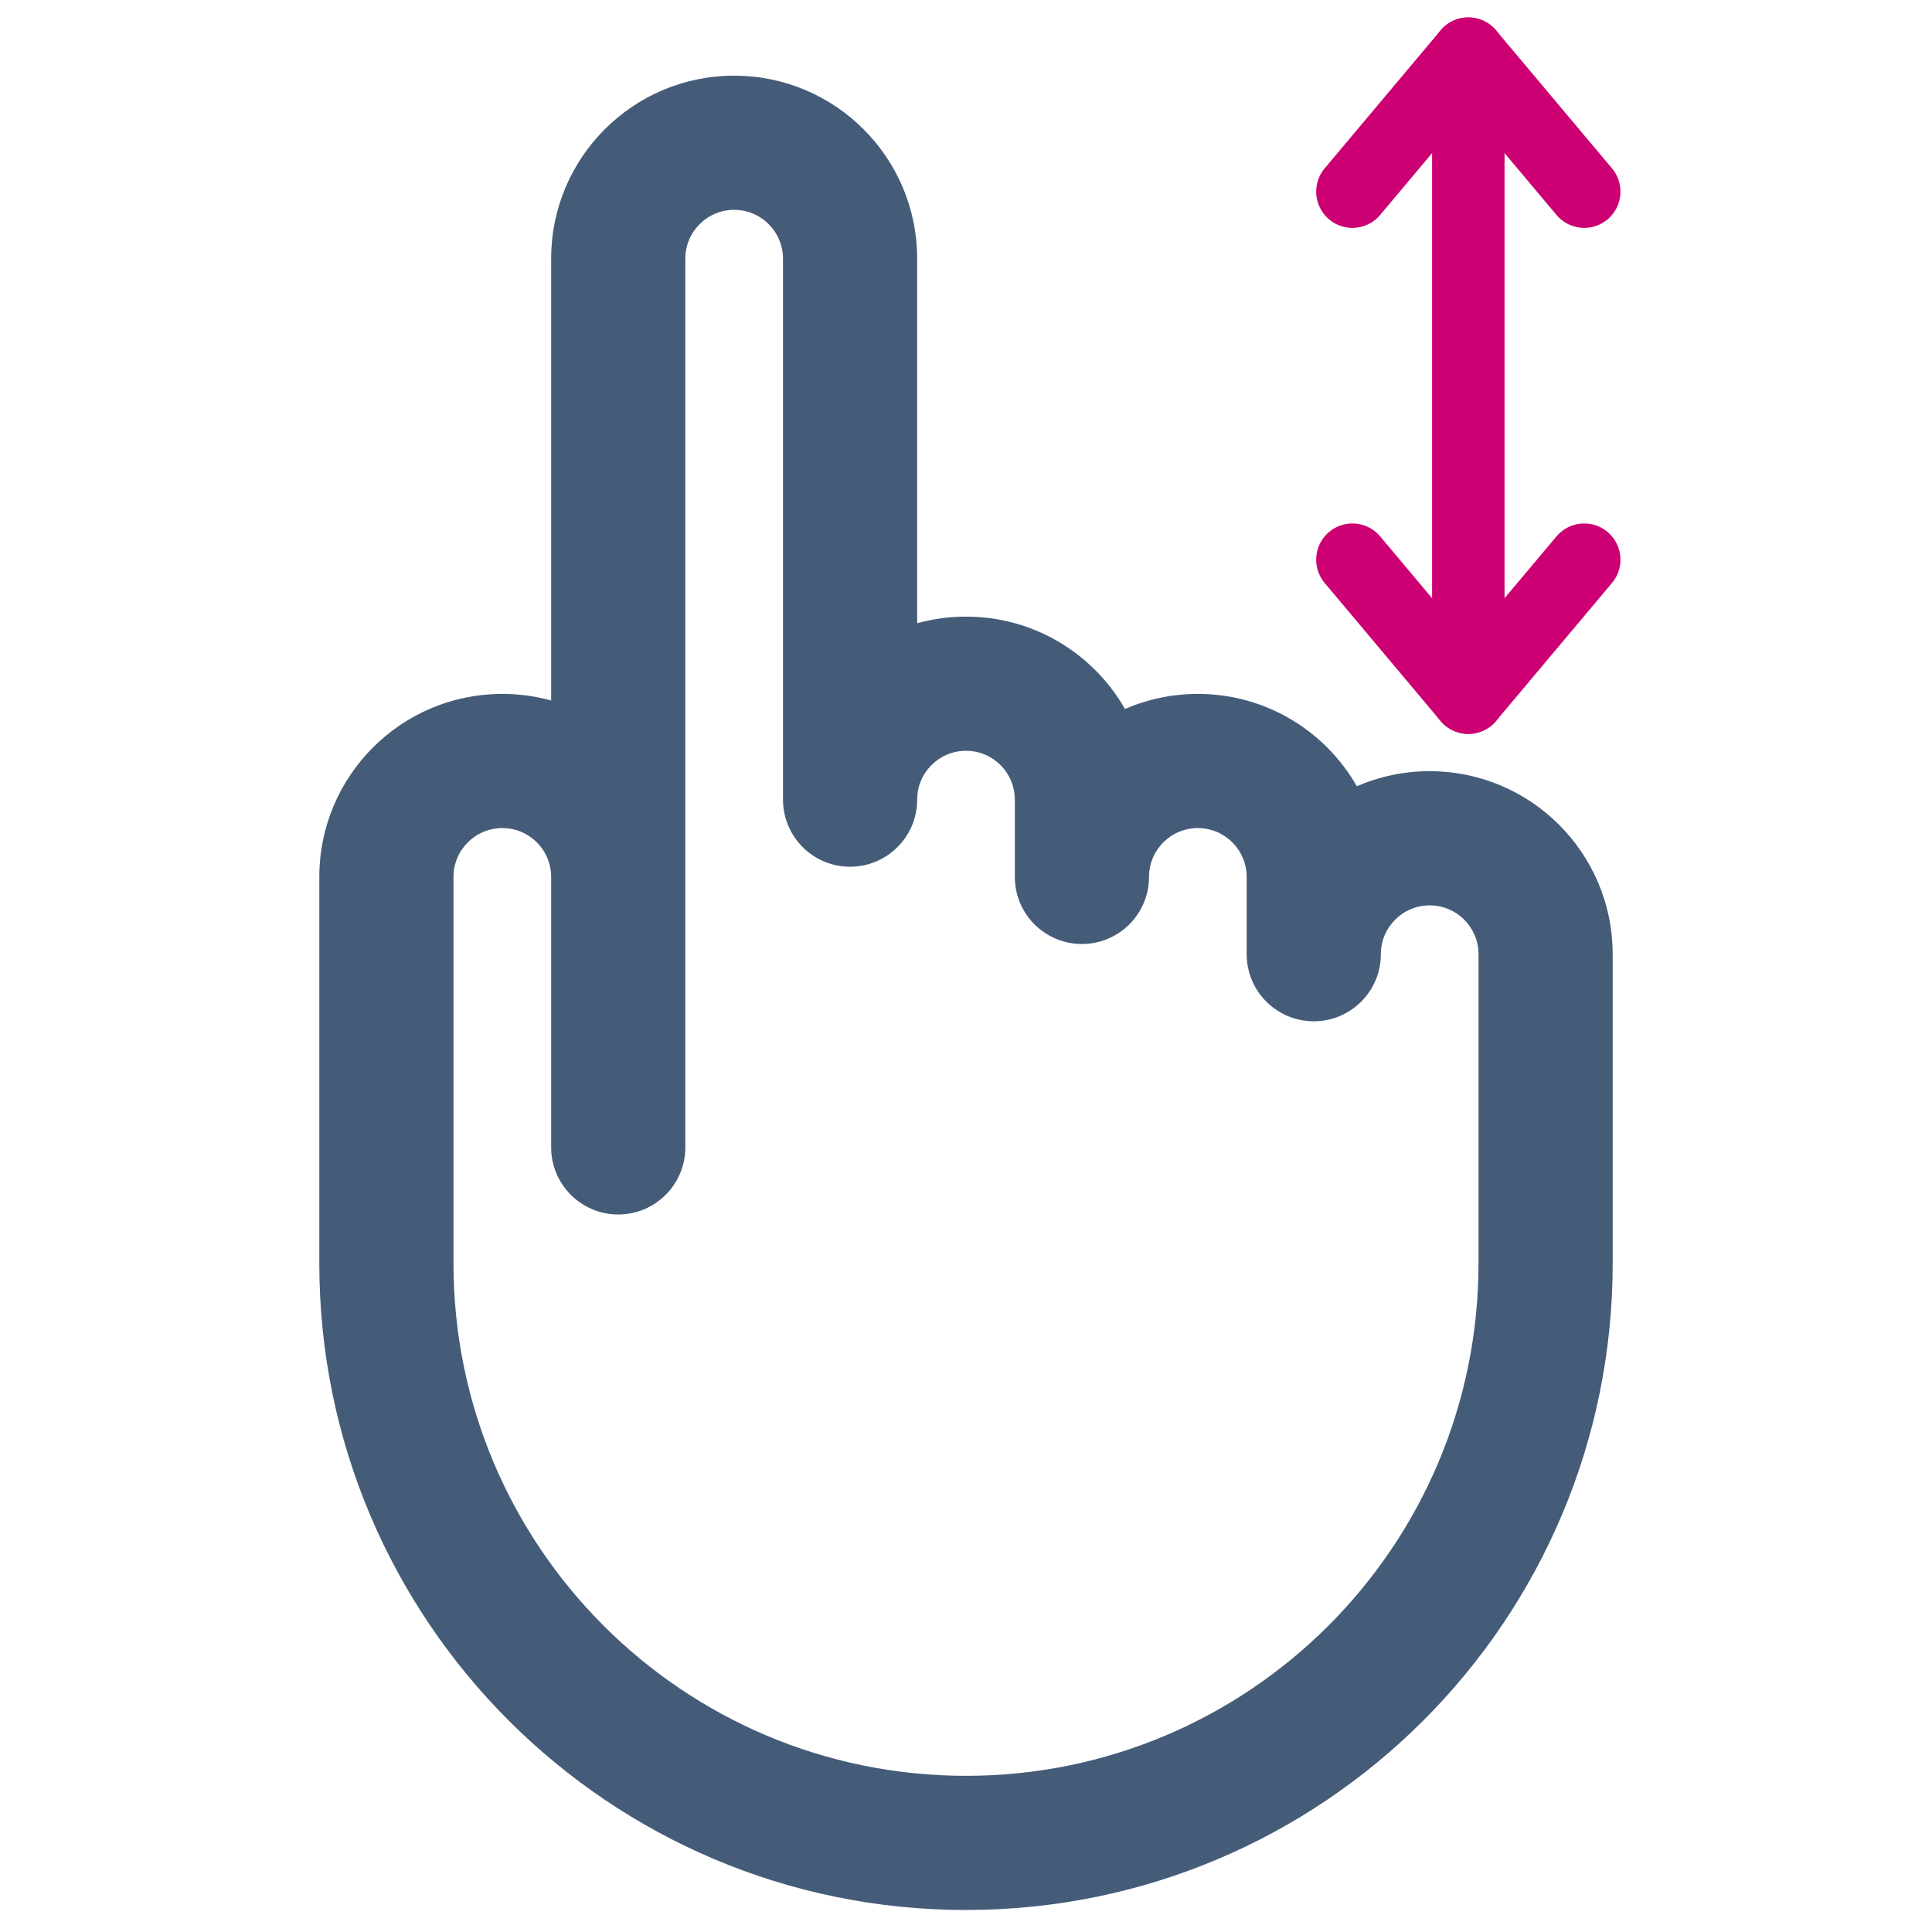 <svg width="80" height="80" viewBox="0 0 80 80" fill="none" xmlns="http://www.w3.org/2000/svg">
<path fill-rule="evenodd" clip-rule="evenodd" d="M22.822 10.711C22.822 6.526 26.215 3.133 30.4 3.133C34.585 3.133 37.978 6.526 37.978 10.711V25.806C38.621 25.628 39.3 25.533 40 25.533C42.819 25.533 45.279 27.073 46.584 29.357C47.508 28.956 48.528 28.733 49.6 28.733C52.419 28.733 54.879 30.273 56.184 32.557C57.108 32.156 58.128 31.933 59.2 31.933C63.385 31.933 66.778 35.326 66.778 39.511V52.311C66.778 67.1 54.788 79.089 40 79.089C25.212 79.089 13.222 67.1 13.222 52.311V36.311C13.222 32.126 16.615 28.733 20.8 28.733C21.5 28.733 22.178 28.828 22.822 29.006V10.711ZM28.378 47.511C28.378 49.045 27.134 50.289 25.6 50.289C24.066 50.289 22.822 49.045 22.822 47.511V36.311C22.822 35.194 21.917 34.289 20.8 34.289C19.683 34.289 18.778 35.194 18.778 36.311V52.311C18.778 64.031 28.28 73.533 40 73.533C51.72 73.533 61.222 64.031 61.222 52.311V39.511C61.222 38.394 60.317 37.489 59.2 37.489C58.083 37.489 57.178 38.394 57.178 39.511C57.178 41.045 55.934 42.289 54.4 42.289C52.866 42.289 51.622 41.045 51.622 39.511V36.311C51.622 35.194 50.717 34.289 49.6 34.289C48.483 34.289 47.578 35.194 47.578 36.311C47.578 37.845 46.334 39.089 44.8 39.089C43.266 39.089 42.022 37.845 42.022 36.311V33.111C42.022 31.994 41.117 31.089 40 31.089C38.883 31.089 37.978 31.994 37.978 33.111C37.978 34.645 36.734 35.889 35.2 35.889C33.666 35.889 32.422 34.645 32.422 33.111V10.711C32.422 9.594 31.517 8.689 30.4 8.689C29.283 8.689 28.378 9.594 28.378 10.711V47.511Z" fill="#455C79"/>
<path d="M60.8 28.889V2.222" stroke="#CC0072" stroke-width="3" stroke-miterlimit="10" stroke-linecap="round" stroke-linejoin="round"/>
<path d="M65.6 23.175L60.8 28.889L56 23.175" stroke="#CC0072" stroke-width="3" stroke-miterlimit="10" stroke-linecap="round" stroke-linejoin="round"/>
<path d="M65.6 7.936L60.8 2.222L56 7.936" stroke="#CC0072" stroke-width="3" stroke-miterlimit="10" stroke-linecap="round" stroke-linejoin="round"/>
</svg>
